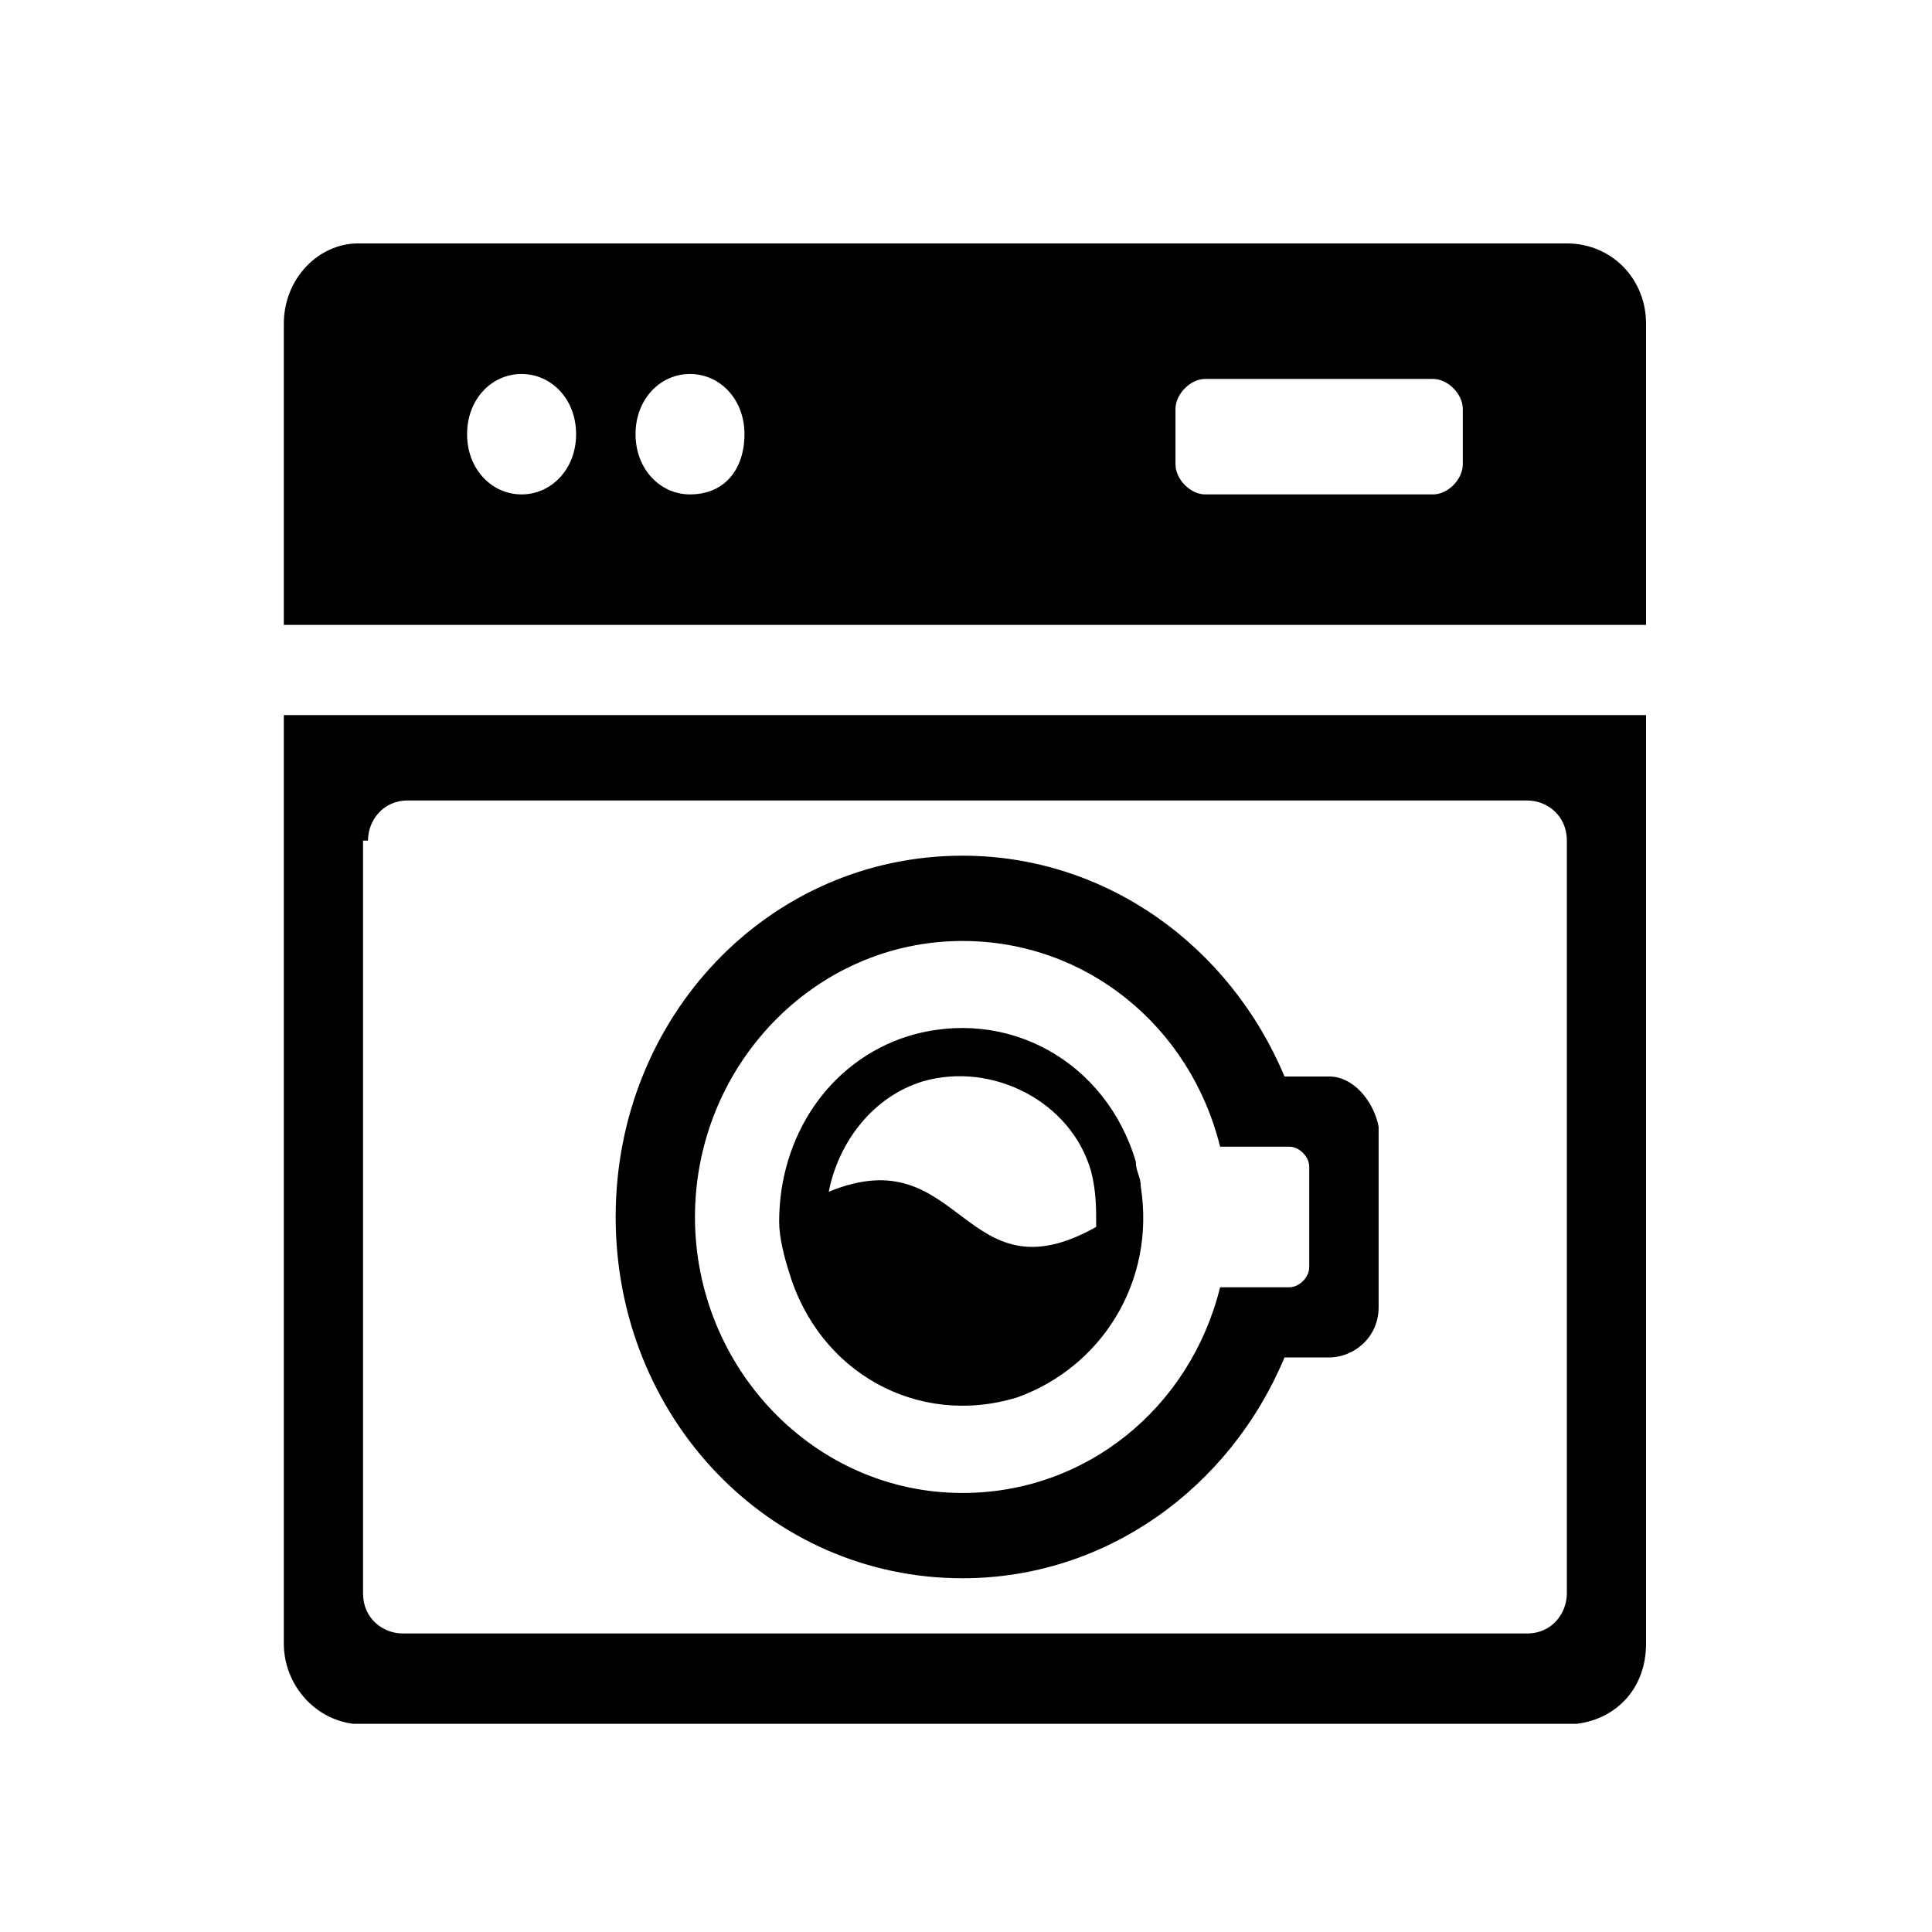 <svg xmlns="http://www.w3.org/2000/svg" width="21" height="21" viewBox="0 0 21 21" >
  <path d="M3.085 15.846V17.864C3.085 18.301 3.408 18.683 3.839 18.737H17.139C17.569 18.683 17.892 18.355 17.892 17.864V7.773H3.085V15.846ZM4 9.137C4 8.919 4.162 8.701 4.431 8.701H16.6C16.816 8.701 17.031 8.864 17.031 9.137V17.319C17.031 17.537 16.869 17.755 16.6 17.755H4.377C4.162 17.755 3.946 17.592 3.946 17.319V9.137H4Z" />
  <path d="M17.031 2.646H3.892C3.462 2.646 3.085 3.028 3.085 3.519V6.792H17.892V3.519C17.892 3.028 17.515 2.646 17.031 2.646ZM5.669 5.374C5.346 5.374 5.077 5.101 5.077 4.719C5.077 4.337 5.346 4.065 5.669 4.065C5.992 4.065 6.262 4.337 6.262 4.719C6.262 5.101 5.992 5.374 5.669 5.374ZM7.5 5.374C7.177 5.374 6.908 5.101 6.908 4.719C6.908 4.337 7.177 4.065 7.5 4.065C7.823 4.065 8.092 4.337 8.092 4.719C8.092 5.101 7.877 5.374 7.5 5.374ZM15.9 5.046C15.9 5.21 15.739 5.374 15.577 5.374H13.1C12.939 5.374 12.777 5.21 12.777 5.046V4.446C12.777 4.283 12.939 4.119 13.1 4.119H15.577C15.739 4.119 15.9 4.283 15.9 4.446V5.046Z" />
  <path d="M12.4 12.899C12.4 12.79 12.346 12.736 12.346 12.627C12.023 11.536 10.946 10.936 9.869 11.263C9.008 11.536 8.469 12.354 8.469 13.281C8.469 13.445 8.523 13.663 8.577 13.827C8.9 14.918 9.977 15.518 11.054 15.19C11.969 14.863 12.562 13.936 12.4 12.899ZM9.008 12.954C9.115 12.409 9.492 11.918 10.031 11.754C10.785 11.536 11.646 11.972 11.861 12.736C11.915 12.954 11.915 13.118 11.915 13.336C10.461 14.154 10.461 12.354 9.008 12.954Z" />
  <path d="M14.446 11.701H13.962C13.369 10.283 12.023 9.301 10.462 9.301C8.362 9.301 6.692 11.046 6.692 13.228C6.692 15.41 8.362 17.155 10.462 17.155C12.023 17.155 13.369 16.174 13.962 14.755H14.446C14.716 14.755 14.985 14.537 14.985 14.21V12.246C14.931 11.973 14.716 11.701 14.446 11.701ZM14.231 13.774C14.231 13.883 14.123 13.992 14.015 13.992H13.262C12.938 15.301 11.808 16.228 10.462 16.228C8.846 16.228 7.554 14.864 7.554 13.228C7.554 11.592 8.846 10.228 10.462 10.228C11.808 10.228 12.938 11.155 13.262 12.464H14.015C14.123 12.464 14.231 12.573 14.231 12.683V13.774Z" />
</svg>